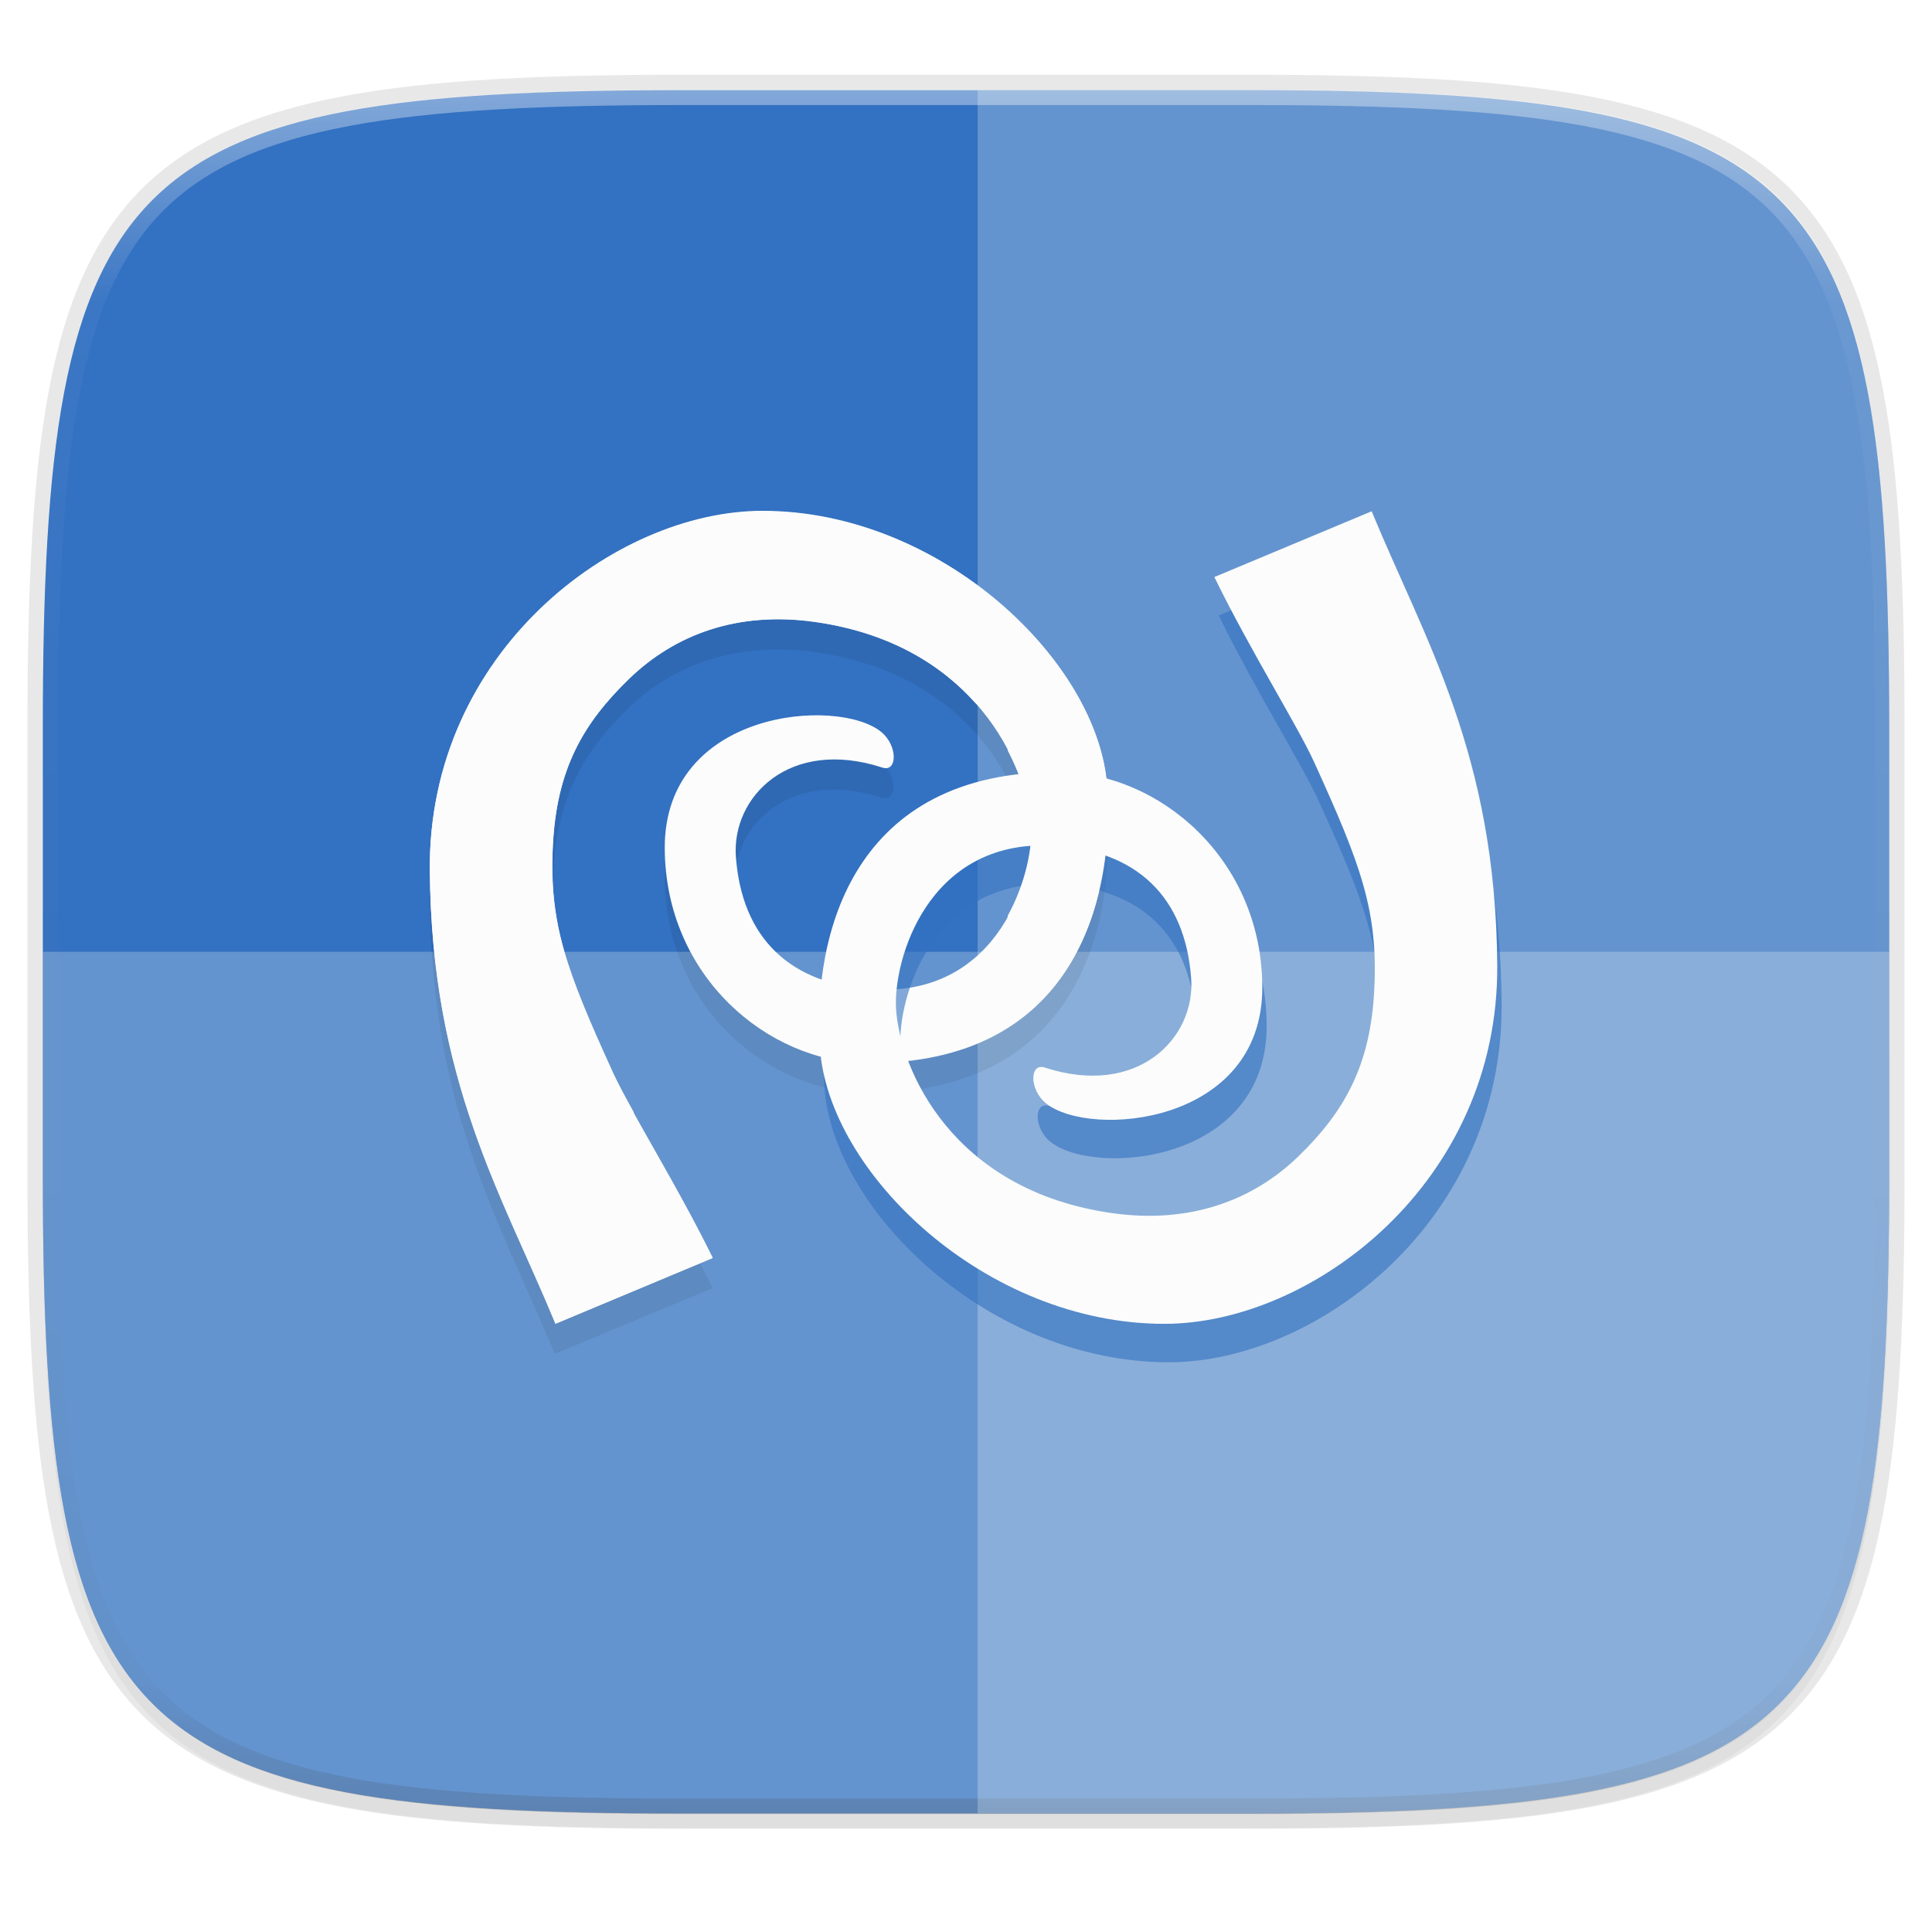 <svg width="256" height="256" xmlns="http://www.w3.org/2000/svg" xmlns:xlink="http://www.w3.org/1999/xlink">
    <defs>
        <linearGradient id="e" x1="296" x2="296" y1="-212" y2="236" gradientUnits="userSpaceOnUse">
            <stop offset="0" stop-color="#FBFCFB"/>
            <stop offset=".125" stop-color="#FBFCFB" stop-opacity=".098"/>
            <stop offset=".925" stop-opacity=".098"/>
            <stop offset="1" stop-opacity=".498"/>
        </linearGradient>
        <clipPath id="d">
            <path d="M361.938-212C507.235-212 528-191.287 528-46.125v116.25C528 215.286 507.235 236 361.937 236H214.063C68.766 236 48 215.286 48 70.125v-116.25C48-191.287 68.765-212 214.063-212z" fill="#C677DD"/>
        </clipPath>
        <filter id="b" x="-.01" y="-.01" width="1.023" height="1.025" color-interpolation-filters="sRGB">
            <feGaussianBlur stdDeviation="1.16"/>
        </filter>
        <filter id="a" x="-.02" y="-.03" width="1.046" height="1.05" color-interpolation-filters="sRGB">
            <feGaussianBlur stdDeviation="2.32"/>
        </filter>
        <linearGradient id="c" x1="249.125" x2="6.483" y1="240.034" y2="12.777" gradientUnits="userSpaceOnUse">
            <stop offset="0" stop-color="#3371C2"/>
            <stop offset="1" stop-color="#3371C2"/>
        </linearGradient>
        <filter id="f">
            <feGaussianBlur stdDeviation=".738"/>
        </filter>
        <filter id="g">
            <feGaussianBlur stdDeviation=".295"/>
        </filter>
    </defs>
    <path transform="matrix(1.019 0 0 1.019 0 8.31)" d="M162.537 5.568c72.648 0 83.031 10.357 83.031 82.938v58.125c0 72.58-10.383 82.937-83.031 82.937H88.599c-72.648 0-83.031-10.357-83.031-82.937V88.506c0-72.581 10.383-82.938 83.031-82.938z" filter="url(#a)" opacity=".2"/>
    <path d="M165.685 11.947c74.055 0 84.64 10.557 84.64 84.544v59.25c0 73.987-10.585 84.544-84.64 84.544h-75.37c-74.055 0-84.64-10.557-84.64-84.543V96.49c0-73.987 10.585-84.544 84.64-84.544z" fill="none" opacity=".1" stroke-linecap="round" stroke-linejoin="round" stroke-width="4.077" stroke="#16181D"/>
    <path transform="matrix(1.019 0 0 1.019 0 8.31)" d="M162.537 3.568c72.648 0 83.031 10.357 83.031 82.938v58.125c0 72.58-10.383 82.937-83.031 82.937H88.599c-72.648 0-83.031-10.357-83.031-82.937V86.506c0-72.581 10.383-82.938 83.031-82.938z" filter="url(#b)" opacity=".1"/>
    <path d="M165.685 11.947c74.055 0 84.64 10.557 84.64 84.544v59.25c0 73.987-10.585 84.544-84.64 84.544h-75.37c-74.055 0-84.64-10.557-84.64-84.543V96.49c0-73.987 10.585-84.544 84.64-84.544z" fill="url(#c)"/>
    <path transform="matrix(.51 0 0 .51 -18.789 120)" d="M361.938-212C507.235-212 528-191.287 528-46.125v116.25C528 215.286 507.235 236 361.937 236H214.063C68.766 236 48 215.286 48 70.125v-116.25C48-191.287 68.765-212 214.063-212z" clip-path="url(#d)" fill="none" opacity=".4" stroke-linecap="round" stroke-linejoin="round" stroke-width="8" stroke="url(#e)"/>
    <path d="M90.315 240.285c-74.055 0-84.64-10.557-84.64-84.543v-29.626h244.65v29.626c0 73.986-10.585 84.543-84.64 84.543z" fill="#FBFCFB" opacity=".25"/>
    <path d="M129.542 11.947v228.338h37.21c73.122 0 83.572-10.557 83.572-84.543V96.49c0-73.987-10.45-84.544-83.572-84.544z" fill="#FBFCFB" opacity=".25"/>
    <g fill-rule="evenodd">
        <path transform="matrix(3.984 0 0 3.984 3588.517 795.18)" d="M-875.375-181.594c-4.912 0-11.117 4.693-11.063 11.938.053 7.012 2.383 10.8 4.157 15.094l5.25-2.188c-1.206-2.47-2.755-4.934-3.313-6.156-1.56-3.423-2.13-4.954-2-7.563.126-2.522.967-4.075 2.5-5.562 1.534-1.487 3.655-2.226 6.188-1.875 5.364.743 7.09 4.803 7.218 6.781.106 1.627-1.066 5.633-5.187 5.438-2.857-.136-4.463-1.72-4.656-4.407-.143-1.98 1.773-3.978 4.875-2.969.499.163.533-.732-.031-1.187-1.453-1.17-7.207-.723-7.188 3.875.018 4.261 3.427 7.106 6.719 7.125 6.895.04 8.249-5.402 8-9.156-.276-4.16-5.522-9.188-11.469-9.188z" xlink:href="#path3497" filter="url(#f)" opacity=".268"/>
        <path d="M73.593 175.416c-7.066-17.106-16.434-32.18-16.643-60.118-.215-28.863 24.544-47.55 44.113-47.552 23.692-.003 44.537 20.005 45.636 36.577.992 14.955-4.33 36.706-31.8 36.544-13.115-.076-26.744-11.486-26.816-28.462-.078-18.319 22.87-20.106 28.658-15.442 2.247 1.811 2.179 5.396.19 4.749-12.356-4.023-19.99 3.906-19.422 11.794.77 10.703 7.119 17.07 18.502 17.612 16.42.78 21.016-15.189 20.596-21.67-.51-7.88-7.38-24.087-28.752-27.048-10.092-1.396-18.455 1.626-24.564 7.55-6.109 5.923-9.543 12.048-10.045 22.095-.52 10.393 1.75 16.49 7.965 30.126 2.22 4.87 8.422 14.694 13.225 24.532z" fill="#FBFCFB"/>
        <path transform="matrix(3.984 0 0 3.984 3588.517 791.195)" d="M-854.966-180.31c1.774 4.294 4.125 8.077 4.177 15.09.054 7.245-6.16 11.935-11.072 11.935-5.947.001-11.18-5.02-11.455-9.18-.25-3.754 1.087-9.214 7.982-9.173 3.292.019 6.713 2.883 6.73 7.144.02 4.598-5.74 5.047-7.192 3.876-.565-.455-.547-1.354-.048-1.192 3.101 1.01 5.017-.98 4.875-2.96-.193-2.687-1.787-4.285-4.644-4.42-4.122-.197-5.275 3.812-5.17 5.438.128 1.978 1.853 6.046 7.217 6.79 2.533.35 4.632-.409 6.166-1.896 1.533-1.486 2.395-3.024 2.521-5.546.13-2.608-.44-4.139-2-7.561-.557-1.223-2.113-3.688-3.319-6.158z" fill="#3371C2" filter="url(#g)" opacity=".774"/>
        <path d="M181.75 67.746c7.067 17.107 16.436 32.181 16.644 60.119.215 28.863-24.544 47.55-44.113 47.55-23.692.005-44.537-20.003-45.636-36.573-.992-14.958 4.33-36.709 31.8-36.546 13.115.076 26.744 11.486 26.816 28.462.078 18.318-22.87 20.106-28.657 15.442-2.248-1.812-2.18-5.396-.19-4.75 12.355 4.024 19.988-3.906 19.421-11.793-.769-10.703-7.119-17.07-18.502-17.612-16.419-.78-21.016 15.19-20.596 21.67.51 7.88 7.38 24.088 28.753 27.046 10.09 1.398 18.454-1.625 24.563-7.548 6.11-5.924 9.544-12.049 10.045-22.095.52-10.393-1.75-16.49-7.965-30.125-2.22-4.871-8.422-14.694-13.225-24.533z" fill="#FBFCFB"/>
        <path d="M101.03 67.685c-19.57.002-44.288 18.695-44.073 47.559.208 27.936 9.616 43.027 16.683 60.132l20.79-8.714c-1.855-3.803-3.887-7.443-5.85-10.956h-4.607v-8.342c-1.132-2.038-2.116-3.862-2.739-5.229-6.216-13.635-8.487-19.736-7.968-30.128.502-10.048 3.976-16.113 10.085-22.037 6.109-5.922 14.434-8.99 24.526-7.594 10.106 1.4 16.932 5.788 21.414 10.831h4.232v6.225c1.927 3.72 2.941 7.305 3.113 9.96.186 2.88-.722 7.628-3.113 11.952v14.815c11.356-7.188 13.902-21.243 13.197-31.871-1.099-16.572-21.999-36.606-45.69-36.603z" fill="#FBFCFB"/>
    </g>
</svg>
